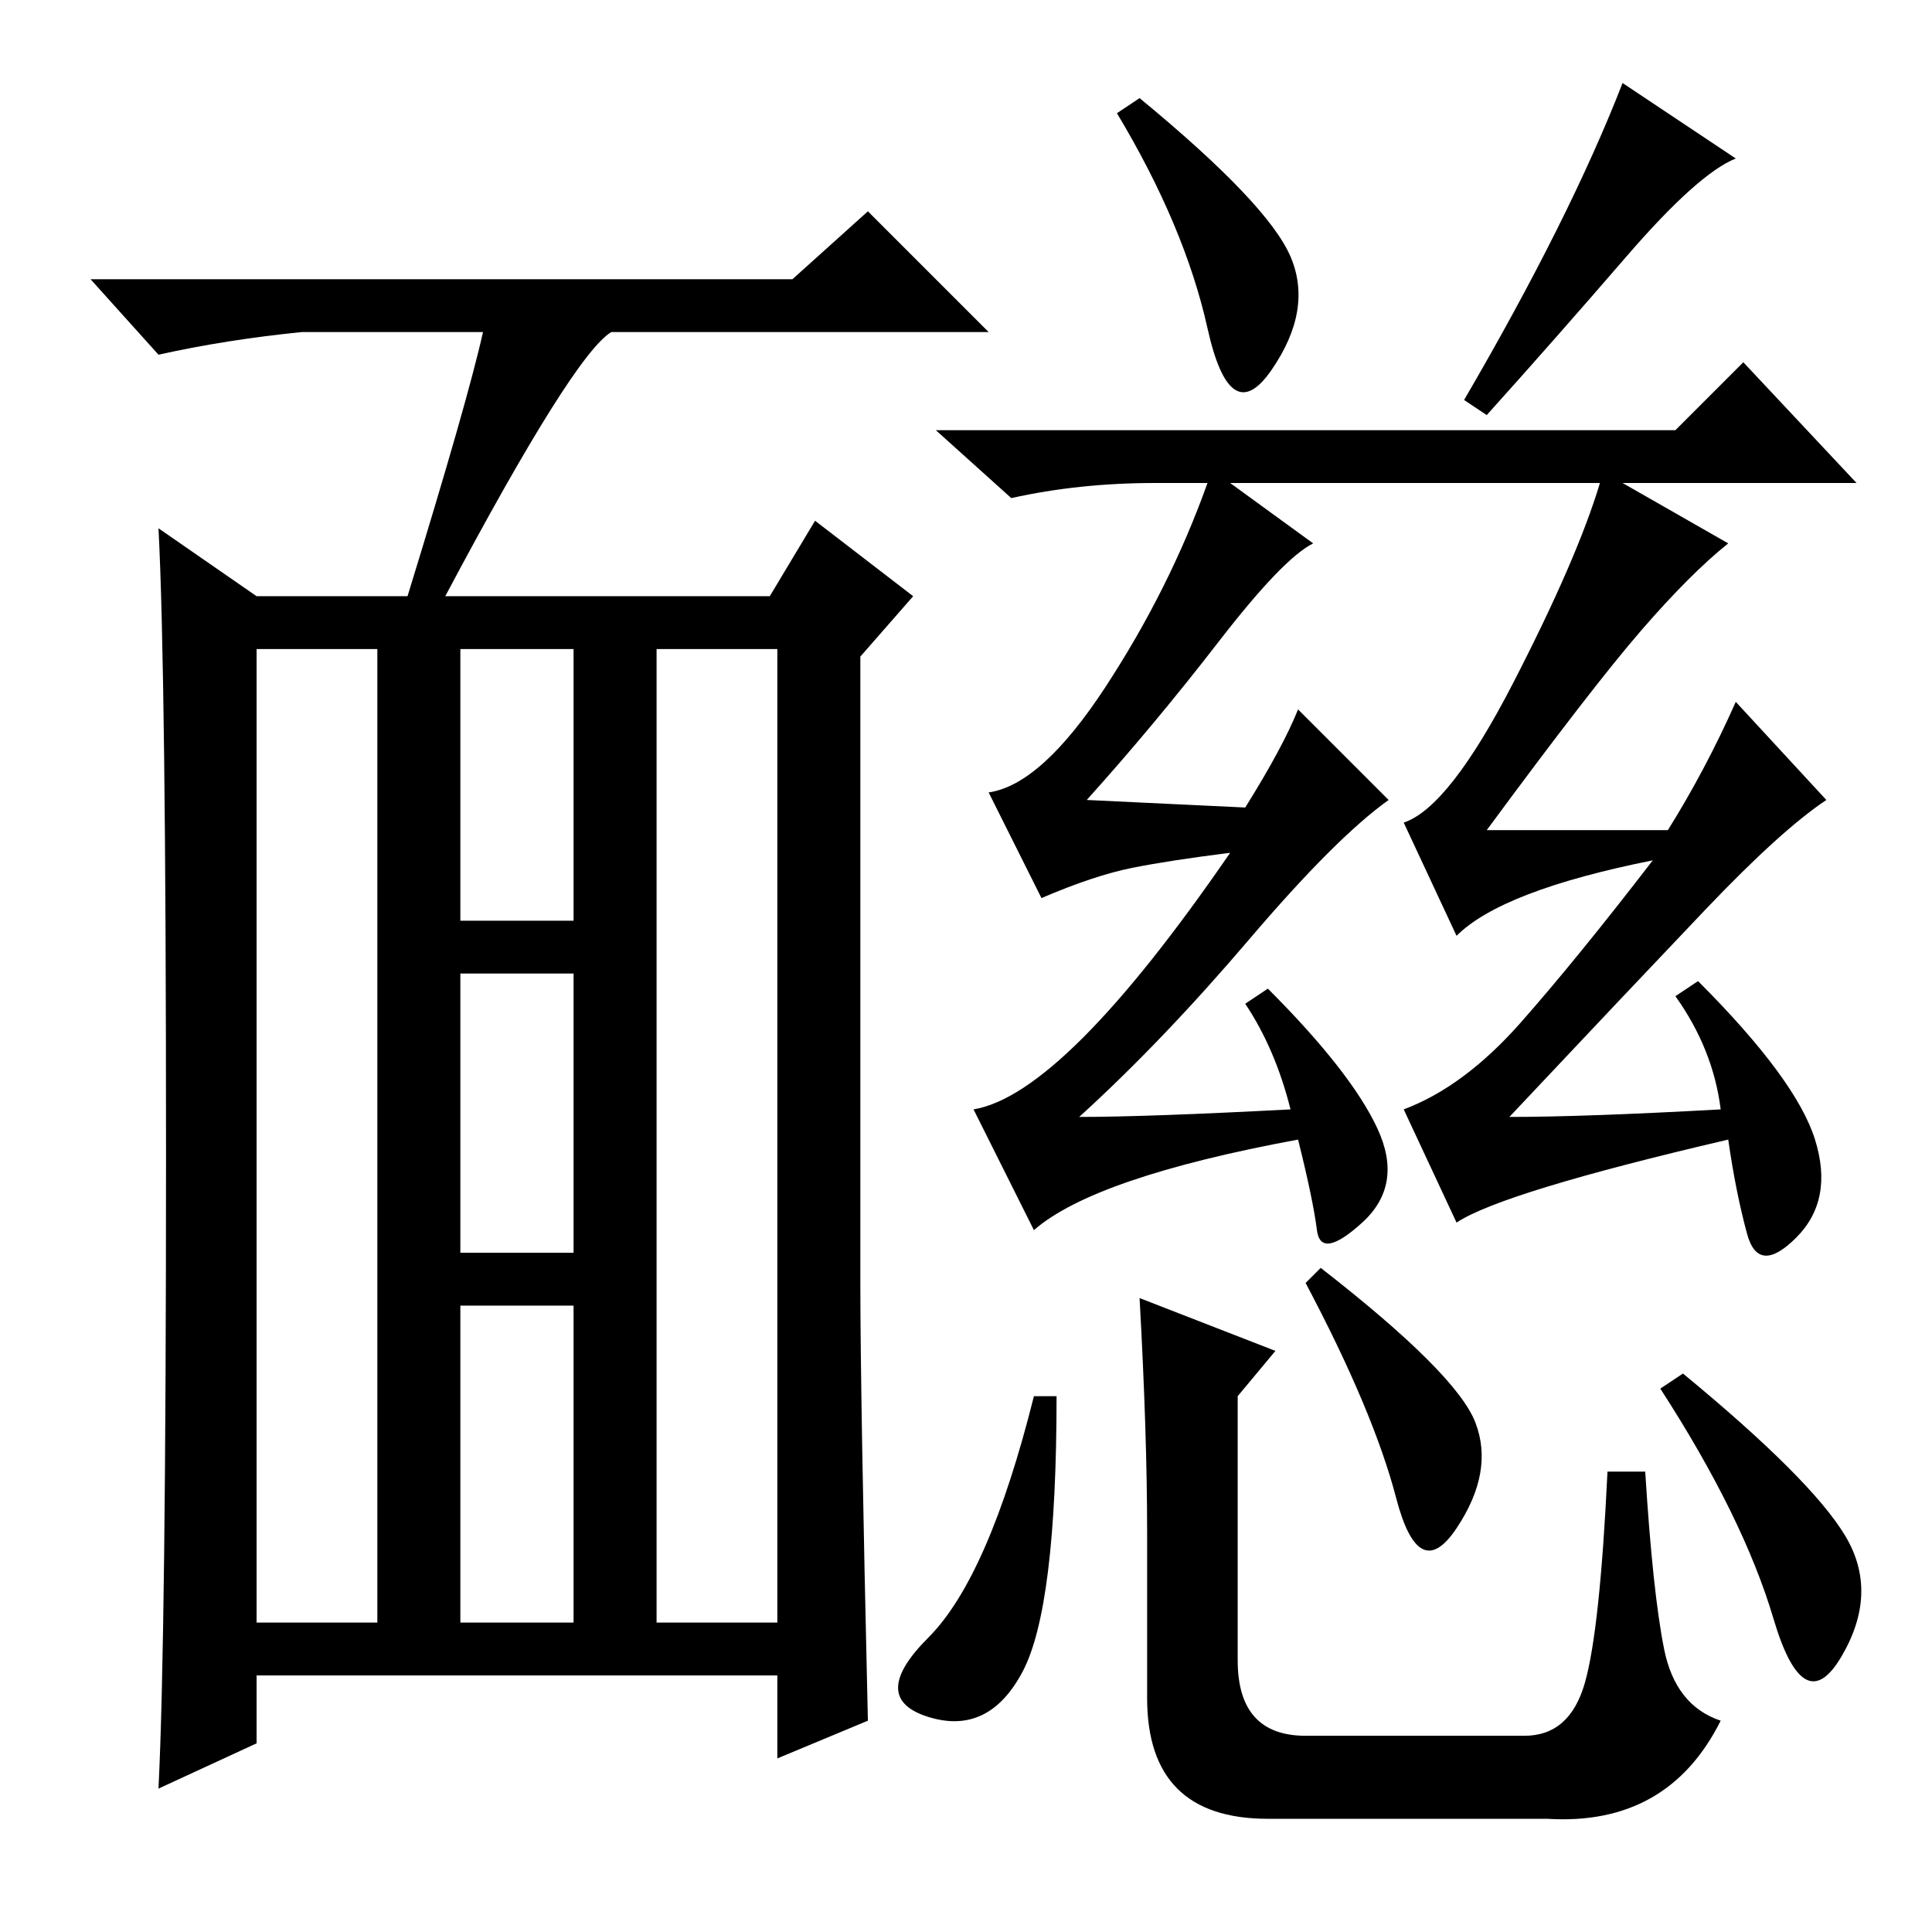 <?xml version="1.0" standalone="no"?>
<!DOCTYPE svg PUBLIC "-//W3C//DTD SVG 1.1//EN" "http://www.w3.org/Graphics/SVG/1.1/DTD/svg11.dtd" >
<svg xmlns="http://www.w3.org/2000/svg" xmlns:xlink="http://www.w3.org/1999/xlink" version="1.1" viewBox="0 -36 256 256">
  <g transform="matrix(1 0 0 -1 0 220)">
   <path fill="currentColor"
d="M59 177h43l6 10l13 -10l-7 -8v-83q0 -15 1 -58l-12 -5v11h-69v-9l-13 -6q1 20 1 84t-1 83l13 -9h20q8 26 10 35h-24q-10 -1 -19 -3l-9 10h93l10 9l16 -16h-50q-5 -3 -22 -35zM34 41h16v129h-16v-129zM87 41h16v129h-16v-129zM61 134h15v36h-15v-36zM61 90h15v37h-15v-37z
M61 41h15v42h-15v-42zM151 243q17 -14 20 -21t-2.5 -15t-8.5 5.5t-12 28.5zM215.5 222q-9.5 -11 -18.5 -21l-3 2q14 24 21 42l15 -10q-5 -2 -14.5 -13zM230 163l12 -13q-6 -4 -16 -14.5t-26 -27.5q10 0 28 1q-1 8 -6 15l3 2q13 -13 15.5 -21t-2.5 -13t-6.5 0.5t-2.5 12.5
q-30 -7 -36 -11l-7 15q8 3 15.5 11.5t17.5 21.5q-20 -4 -26 -10l-7 15q6 2 14.5 18.5t11.5 26.5h-49l11 -8q-4 -2 -12.5 -13t-17.5 -21l21 -1q5 8 7 13l12 -12q-7 -5 -18.5 -18.5t-22.5 -23.5q9 0 28 1q-2 8 -6 14l3 2q11 -11 14.5 -18.5t-2 -12.5t-6 -1t-2.5 12
q-27 -5 -35 -12l-8 16q6 1 14.5 9.5t19.5 24.5q-8 -1 -13 -2t-12 -4l-7 14q7 1 15.5 14t13.5 27h-7q-10 0 -19 -2l-10 9h98l9 9l15 -16h-31l14 -8q-5 -4 -11.5 -11.5t-20.5 -26.5h24q5 8 9 17zM140 71q0 -28 -4.5 -36.5t-12.5 -6t0 10.5t14 32h3zM175 88q18 -14 20.5 -20.5
t-2.5 -14t-8 4t-12 28.5zM223 74q17 -14 21.5 -21.5t-0.5 -16t-9 5t-15 30.5zM151 84l18 -7l-5 -6v-35q0 -10 9 -10h29q6 0 8 7t3 28h5q1 -16 2.5 -23.5t7.5 -9.5q-7 -14 -23 -13h-37q-16 0 -16 16v22q0 13 -1 31z" />
  </g>

</svg>
